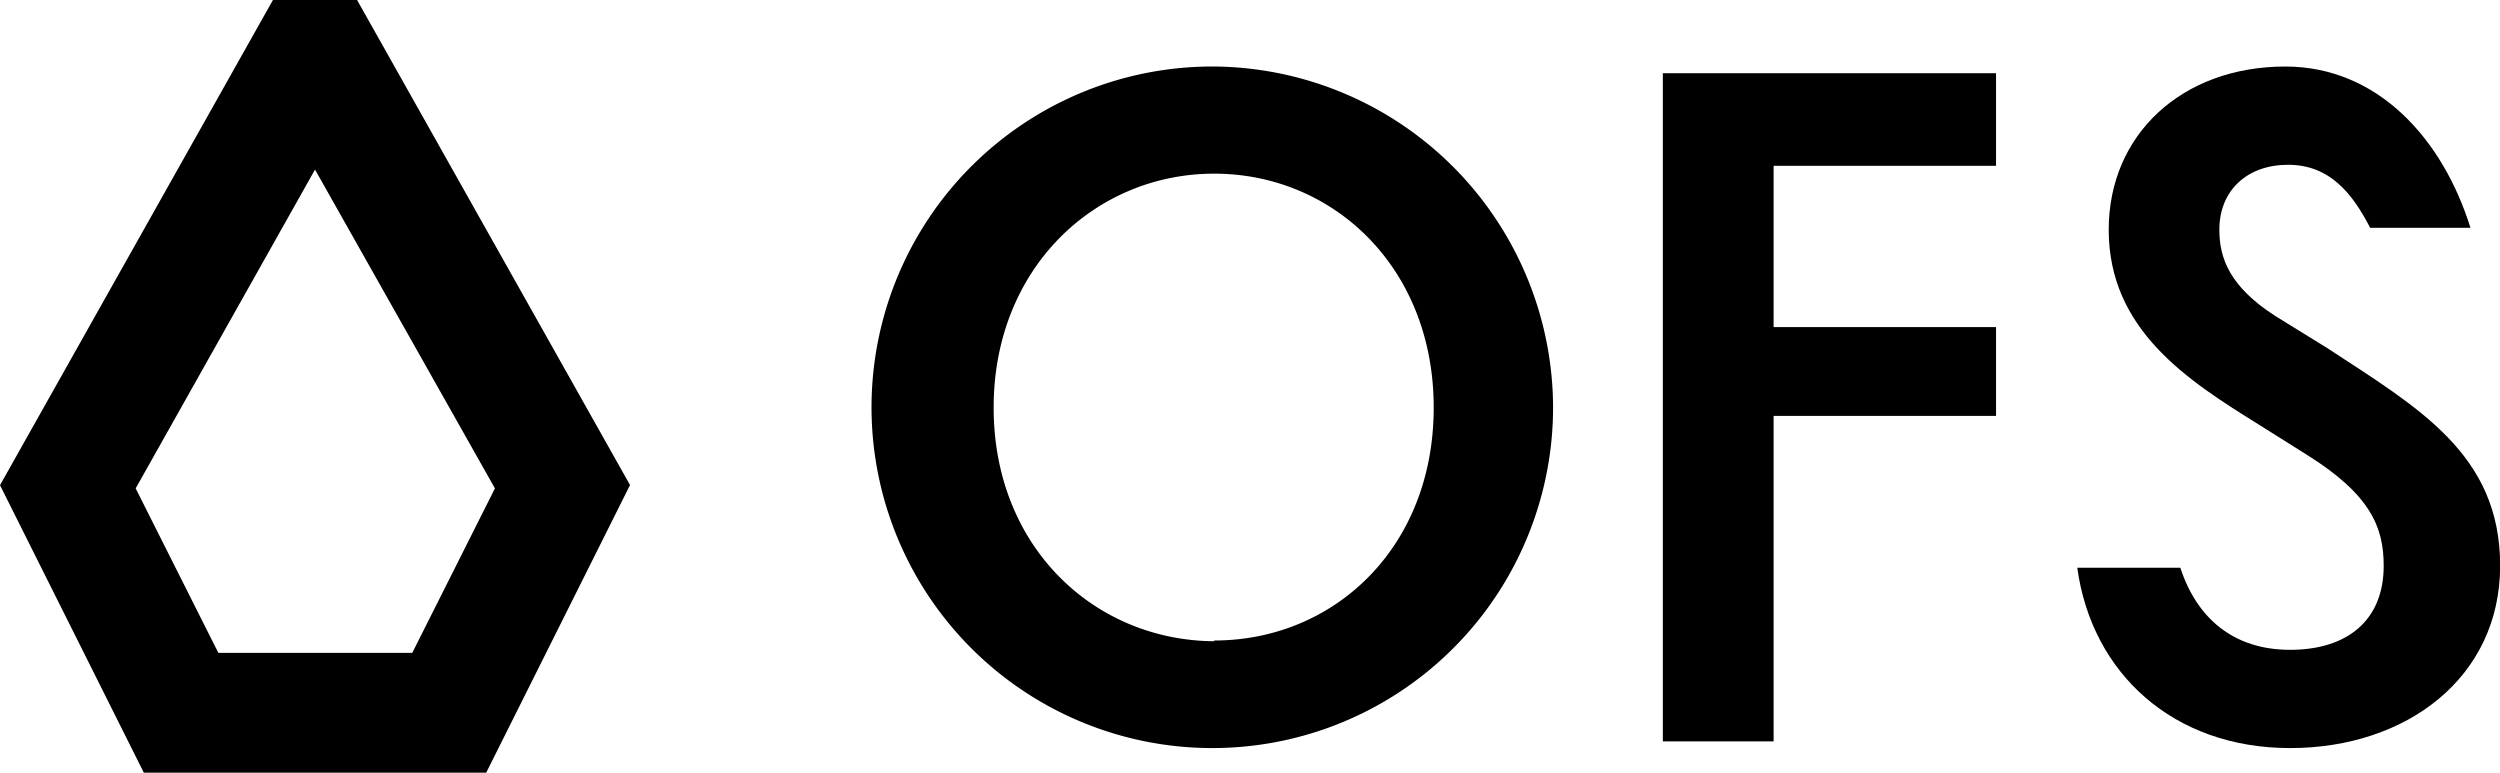 <svg id="Layer_1" data-name="Layer 1" xmlns="http://www.w3.org/2000/svg" viewBox="0 0 171.74 53.08"><title>1</title><path d="M18.75,0,0,33.33,9.88,53.08H33.4l9.88-19.76L24.53,0Zm9.57,44.85H15L9.32,33.55l12.32-21.9L34,33.55Z"/><path d="M83.41,4.57A23.41,23.41,0,1,0,106.69,28,23.48,23.48,0,0,0,83.41,4.57Zm0,39.48C75.21,44,68.26,37.62,68.26,28s7-16.07,15.15-16.07S98.49,18.34,98.49,28,91.61,44,83.41,44Z"/><polygon points="114.23 50.93 121.84 50.93 121.84 28.57 137.12 28.57 137.12 22.47 121.84 22.47 121.84 11.39 137.12 11.39 137.12 5.03 114.23 5.03 114.23 50.93"/><path d="M159.87,23.91l-3.61-2.23c-3.08-2-3.8-3.93-3.8-5.9,0-2.69,1.9-4.46,4.72-4.46s4.39,1.9,5.64,4.33h6.89c-1.9-6.1-6.36-11.08-12.72-11.08-7.08,0-12.13,4.66-12.13,11.21,0,6.89,5.44,10.36,10.3,13.38l3.34,2.1c4.39,2.75,5.25,5,5.25,7.61,0,3.74-2.49,5.77-6.43,5.77s-6.43-2.23-7.54-5.64h-7.08c1,7.28,6.62,12.39,14.62,12.39s14.43-4.85,14.43-12.53S166.1,28,159.87,23.91Z"/></svg>